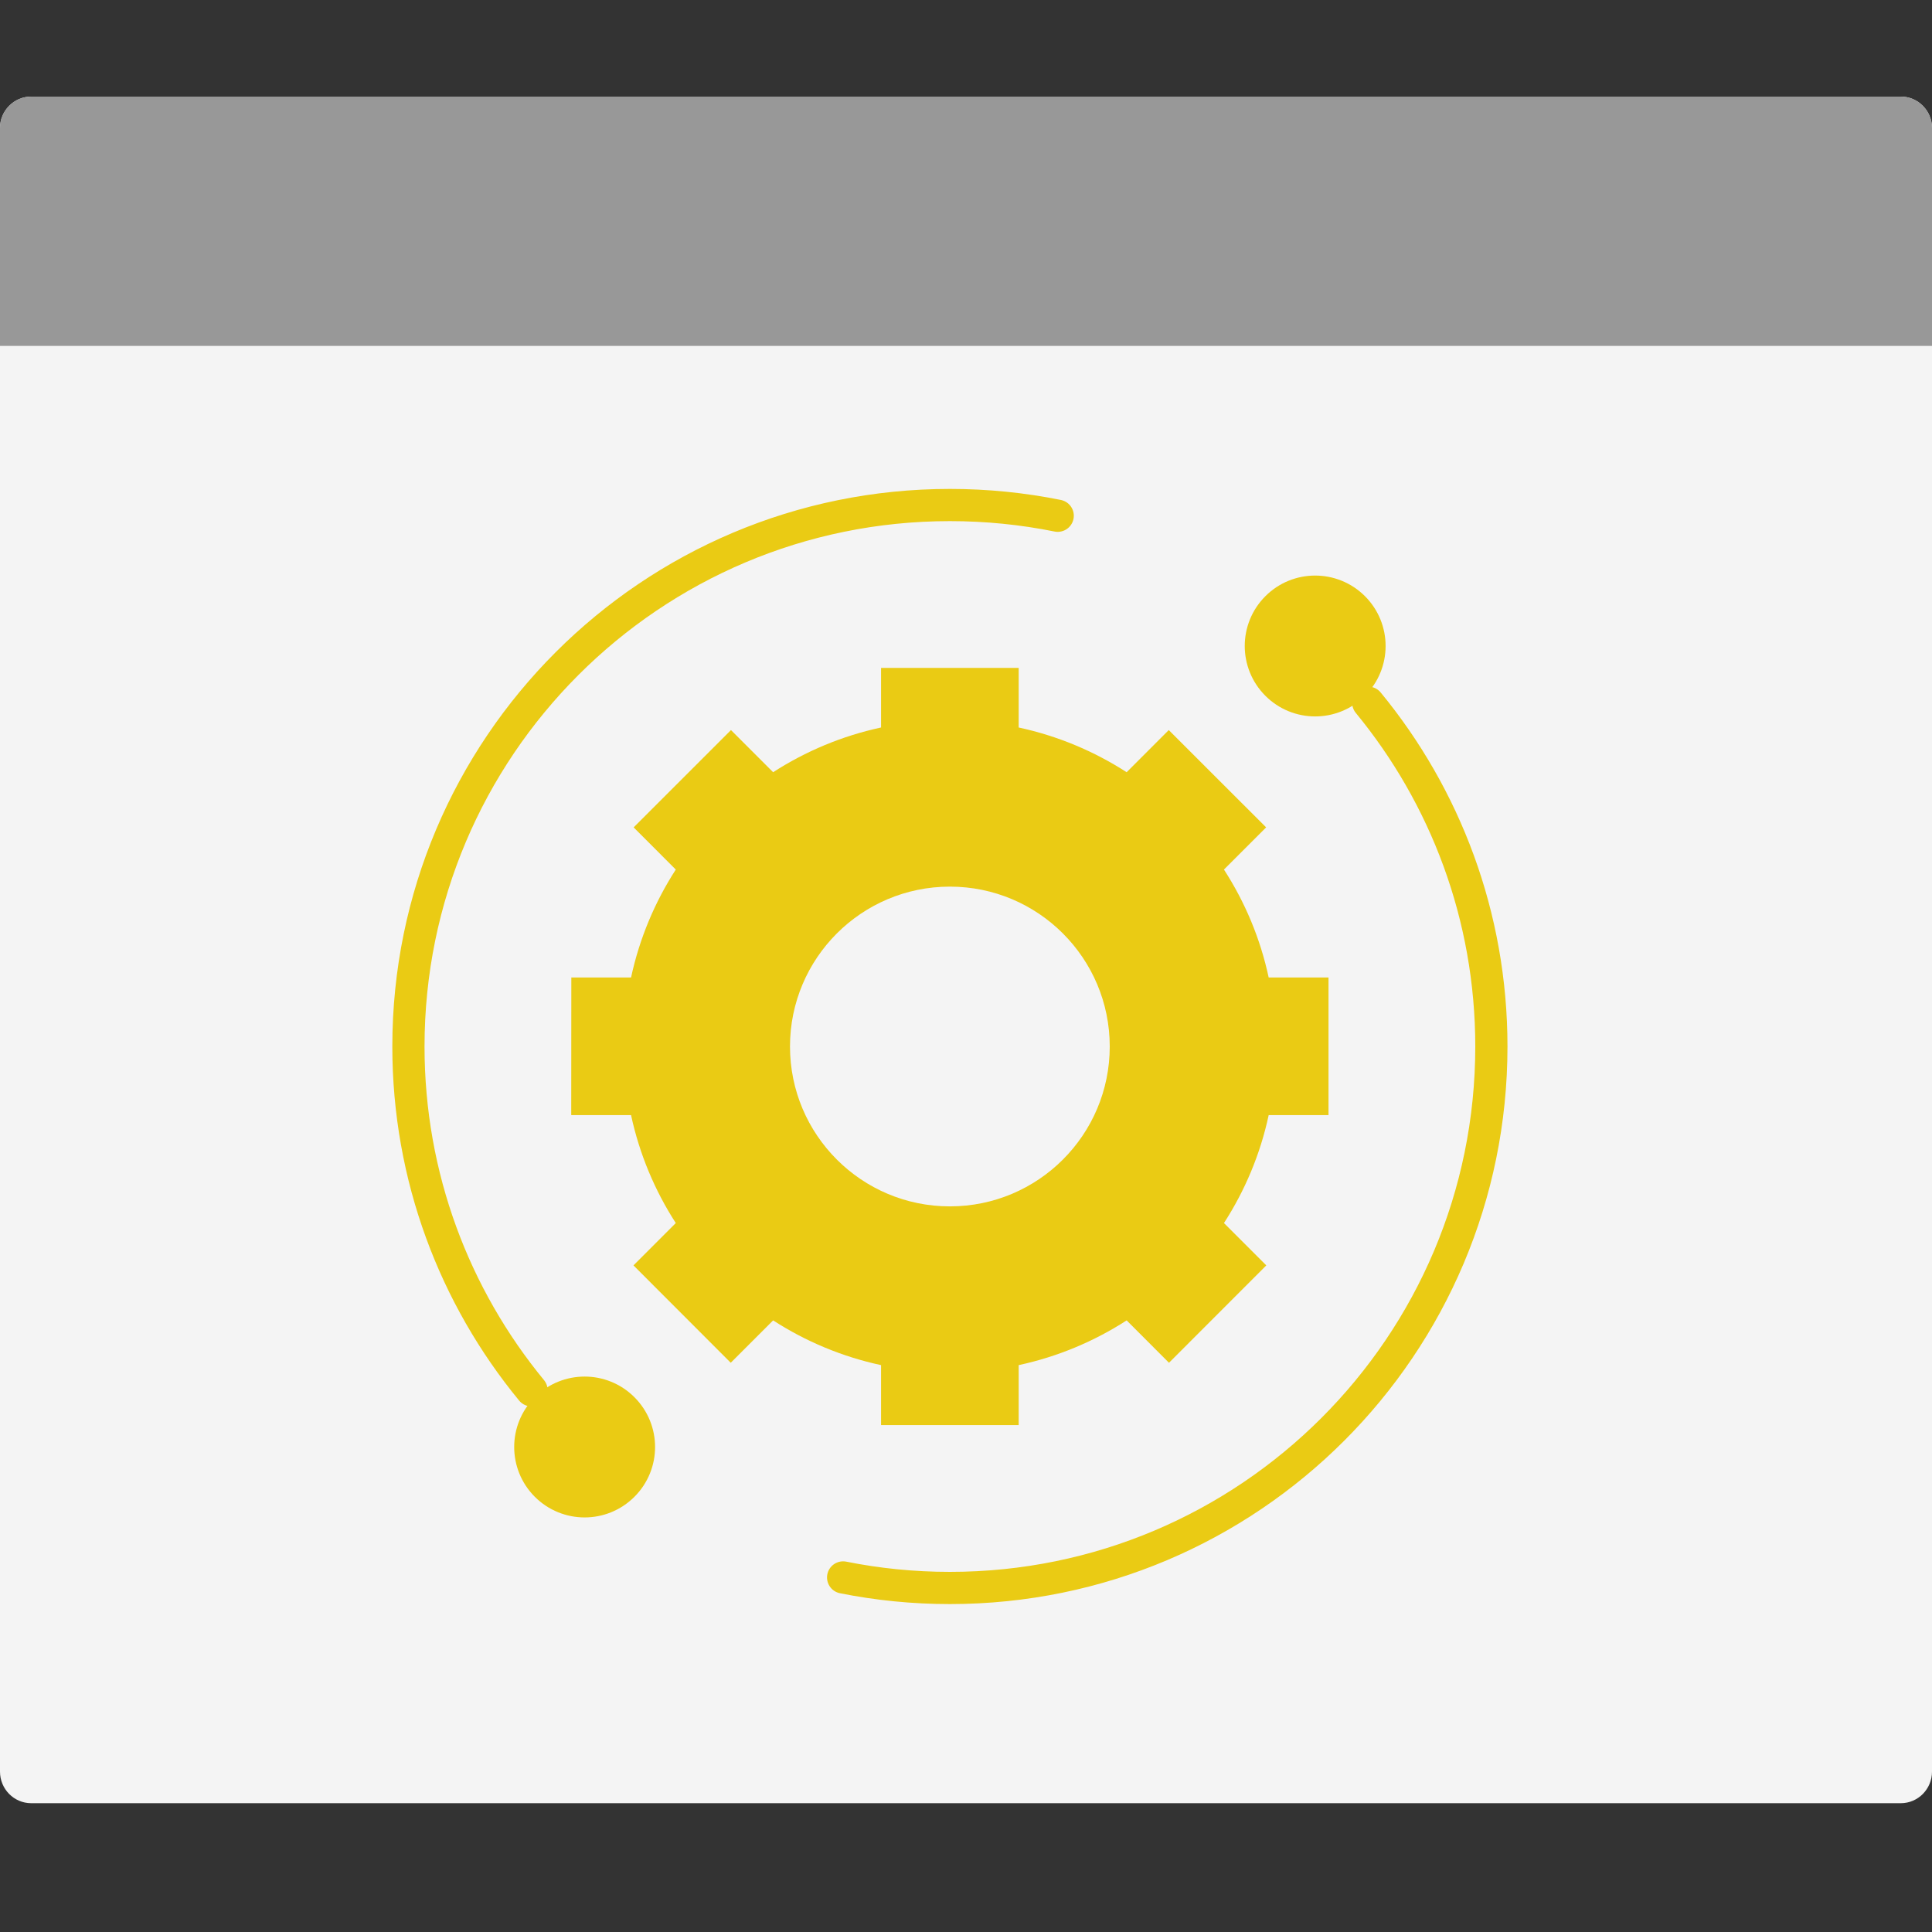 <svg width="60" height="60" viewBox="0 0 60 60" fill="none" xmlns="http://www.w3.org/2000/svg">
<rect x="0" y="0" width="60" height="60" fill="#333333" stroke="none"/>
<path d="M0 55.019V3.981C0 3.44 0.434 3 0.968 3H59.032C59.566 3 60 3.44 60 3.981V55.019C60 55.56 59.566 56 59.032 56H0.968C0.434 56 0 55.56 0 55.019Z" fill="#F4F4F4"/>
<path d="M0 10.742V3.968C0 3.434 0.434 3 0.968 3H59.032C59.566 3 60 3.434 60 3.968V10.742H0Z" fill="#989898"/>
<g clip-path="url(#clip0_2126_6218)">
<path d="M39.651 21.255C40.309 21.914 41.378 21.914 42.037 21.255C42.696 20.596 42.696 19.528 42.037 18.869C41.378 18.21 40.309 18.21 39.651 18.869C38.992 19.528 38.992 20.596 39.651 21.255Z" fill="#EACB14" stroke="#EACB14"/>
<path d="M16.963 46.131C17.622 46.79 18.691 46.79 19.349 46.131C20.009 45.472 20.009 44.404 19.349 43.745C18.691 43.086 17.622 43.086 16.963 43.745C16.304 44.404 16.304 45.472 16.963 46.131Z" fill="#EACB14" stroke="#EACB14"/>
<path d="M26.184 48.989C27.256 49.204 28.365 49.316 29.5 49.316C38.787 49.316 46.316 41.787 46.316 32.5C46.316 28.446 44.881 24.727 42.492 21.823" stroke="#EACB14" stroke-miterlimit="10" stroke-linecap="round" stroke-linejoin="round"/>
<path d="M32.848 16.017C31.766 15.798 30.646 15.684 29.5 15.684C20.213 15.684 12.684 23.213 12.684 32.5C12.684 36.554 14.119 40.273 16.508 43.178" stroke="#EACB14" stroke-miterlimit="10" stroke-linecap="round" stroke-linejoin="round"/>
<path d="M29.499 37.465C26.757 37.465 24.534 35.242 24.534 32.5C24.534 29.758 26.757 27.535 29.499 27.535C32.241 27.535 34.464 29.758 34.464 32.5C34.464 35.242 32.241 37.465 29.499 37.465ZM39.4 30.357C39.14 29.145 38.663 28.013 38.011 27.005L39.321 25.695L36.297 22.673L34.989 23.982C33.98 23.331 32.849 22.854 31.636 22.593V20.742H27.362V22.593C26.15 22.854 25.018 23.331 24.01 23.982L22.701 22.673L19.678 25.695L20.987 27.005C20.336 28.013 19.859 29.145 19.598 30.357H17.743L17.74 34.631H19.598C19.859 35.843 20.336 36.975 20.987 37.983L19.673 39.298L22.694 42.322L24.01 41.006C25.018 41.657 26.15 42.134 27.362 42.395V44.258H31.636V42.395C32.849 42.134 33.98 41.657 34.989 41.006L36.304 42.322L39.326 39.298L38.011 37.983C38.663 36.975 39.14 35.843 39.4 34.631H41.258V30.357H39.4Z" fill="#EACB14"/>
</g>
<defs>
<clipPath id="clip0_2126_6218">
<rect width="35" height="35" fill="white" transform="translate(12 15)"/>
</clipPath>
</defs>
</svg>
